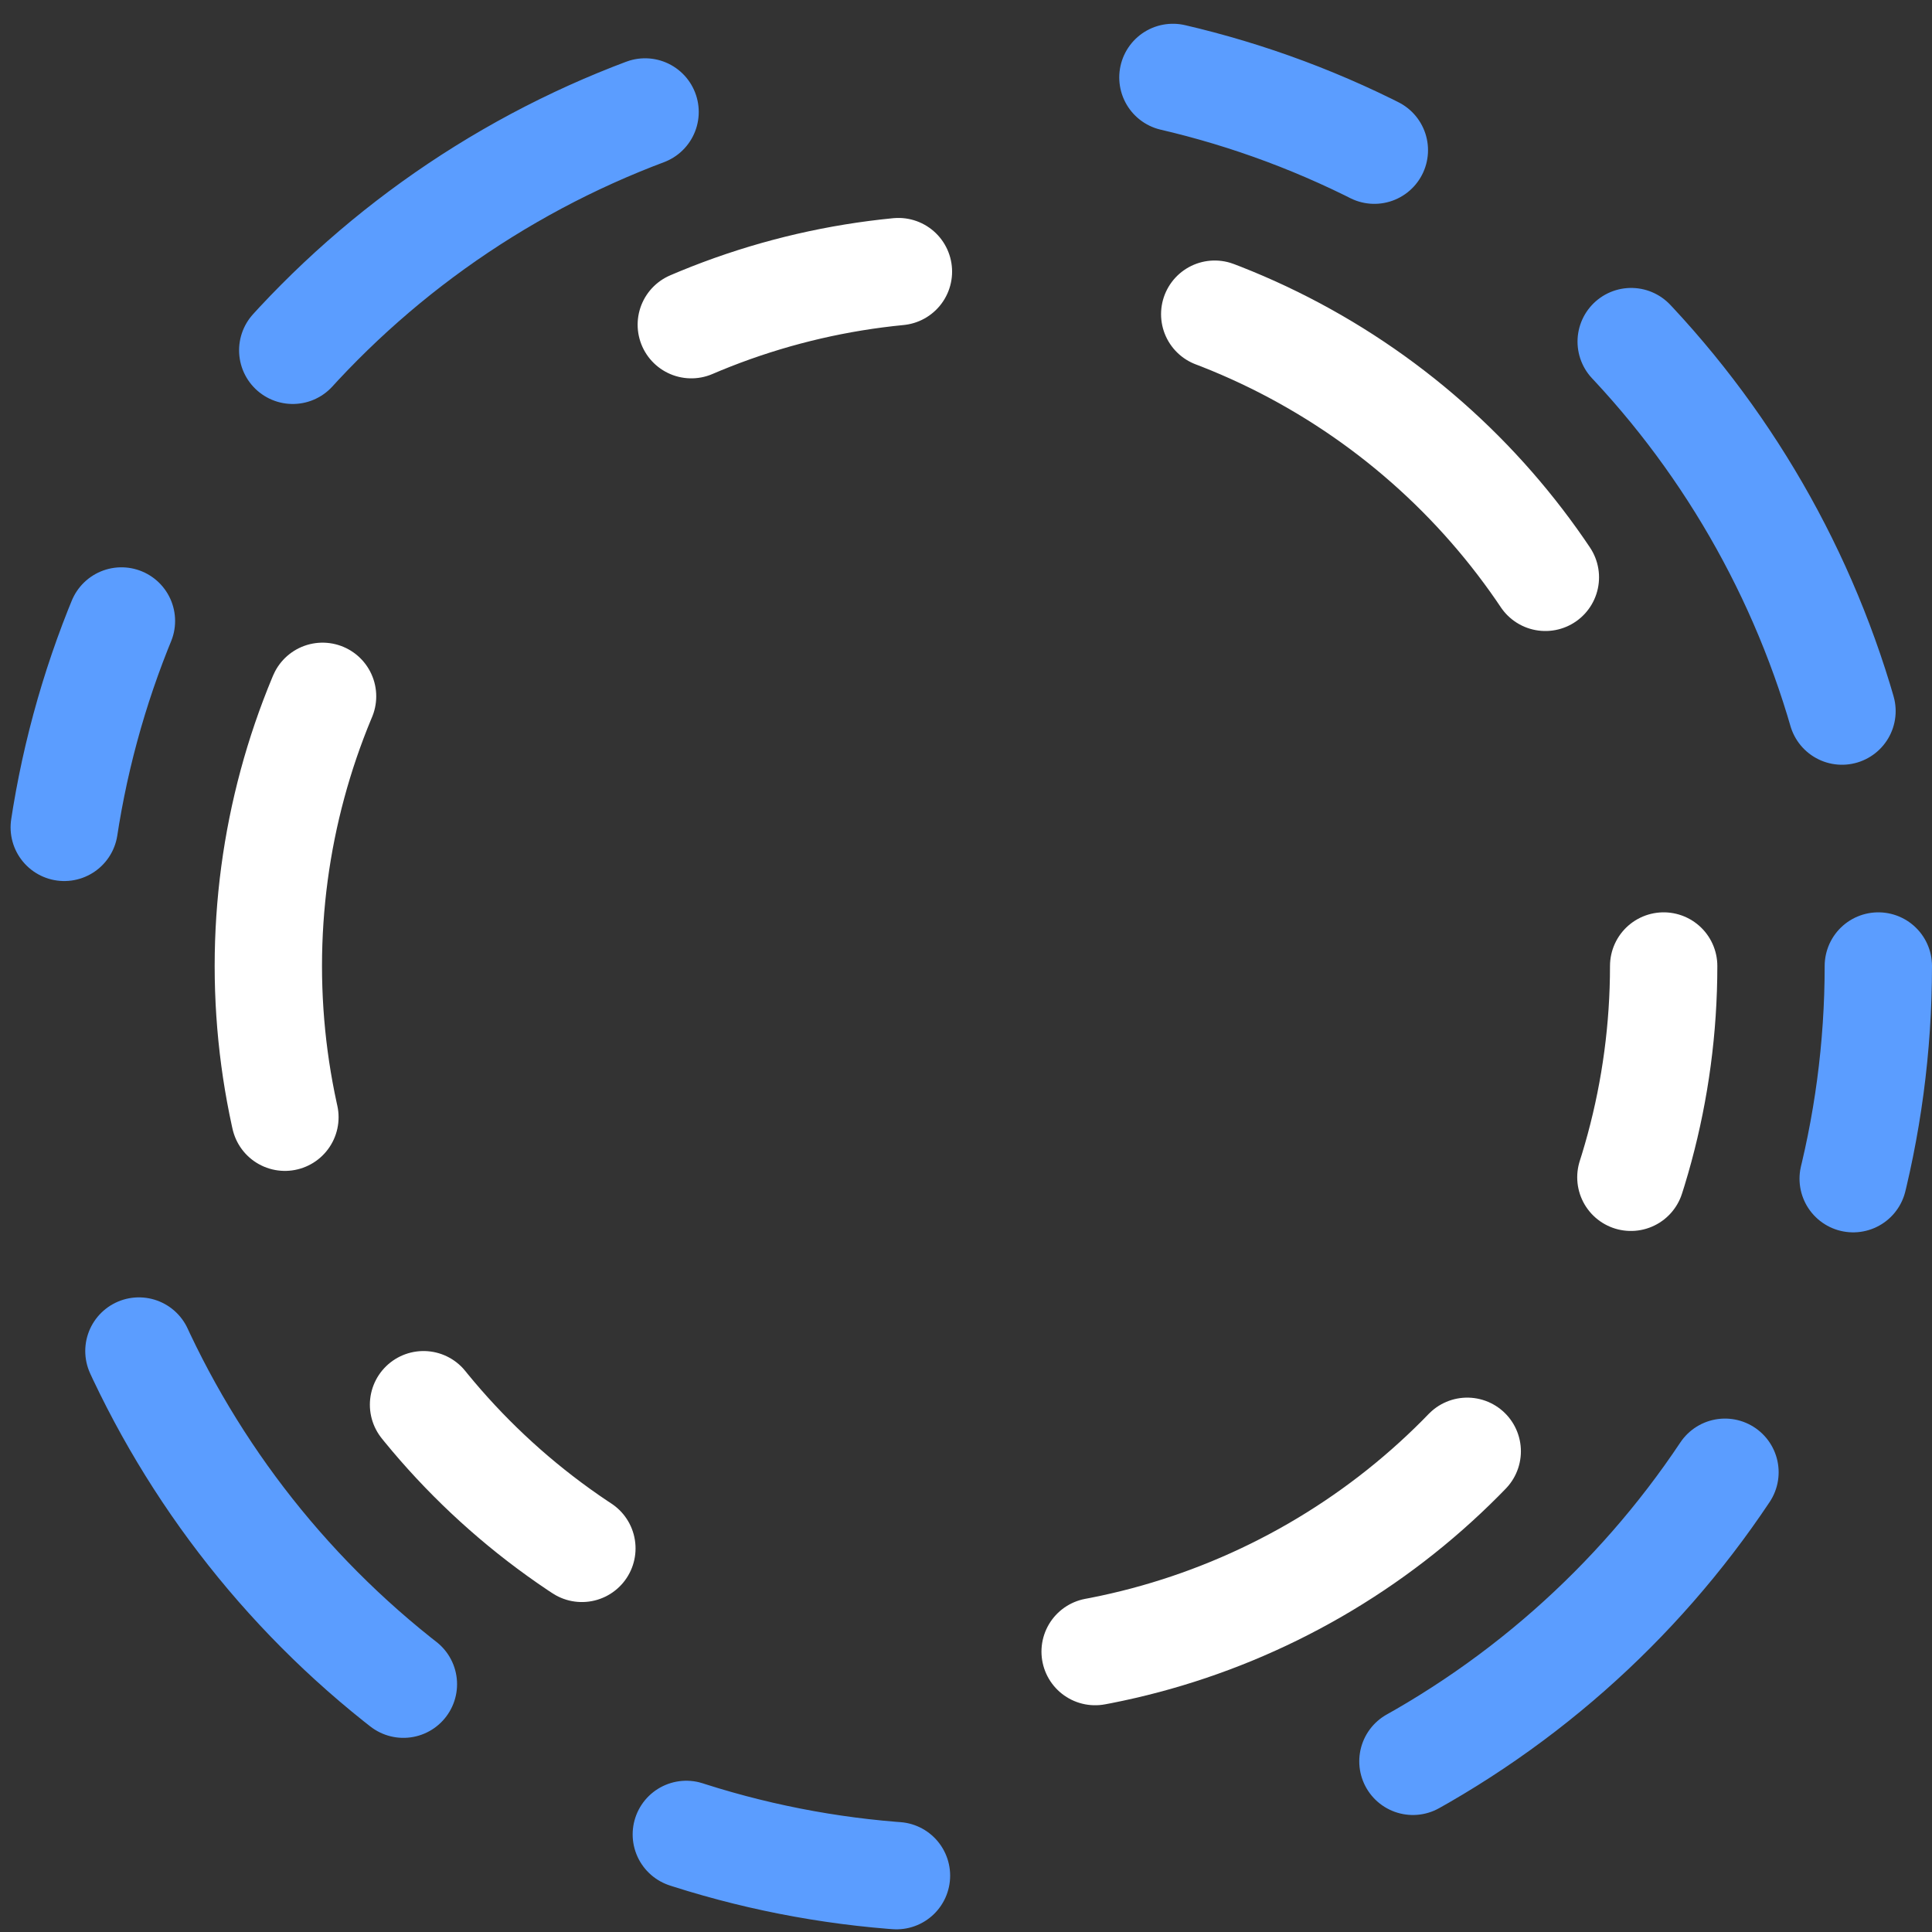 <svg width="36" height="36" viewBox="0 0 36 36" fill="none" xmlns="http://www.w3.org/2000/svg">
<rect x="0" y="0" width="36" height="36" fill="#333333" stroke="none"/>
<circle cx="18" cy="18" r="13" stroke="white" stroke-width="2" stroke-miterlimit="2.924" stroke-linecap="round" stroke-linejoin="round" stroke-dasharray="4 6 8 10"/>
<circle cx="18" cy="18" r="17" stroke="#5B9DFF" stroke-width="2" stroke-miterlimit="2.924" stroke-linecap="round" stroke-linejoin="round" stroke-dasharray="4 6 8 10"/>
</svg>
